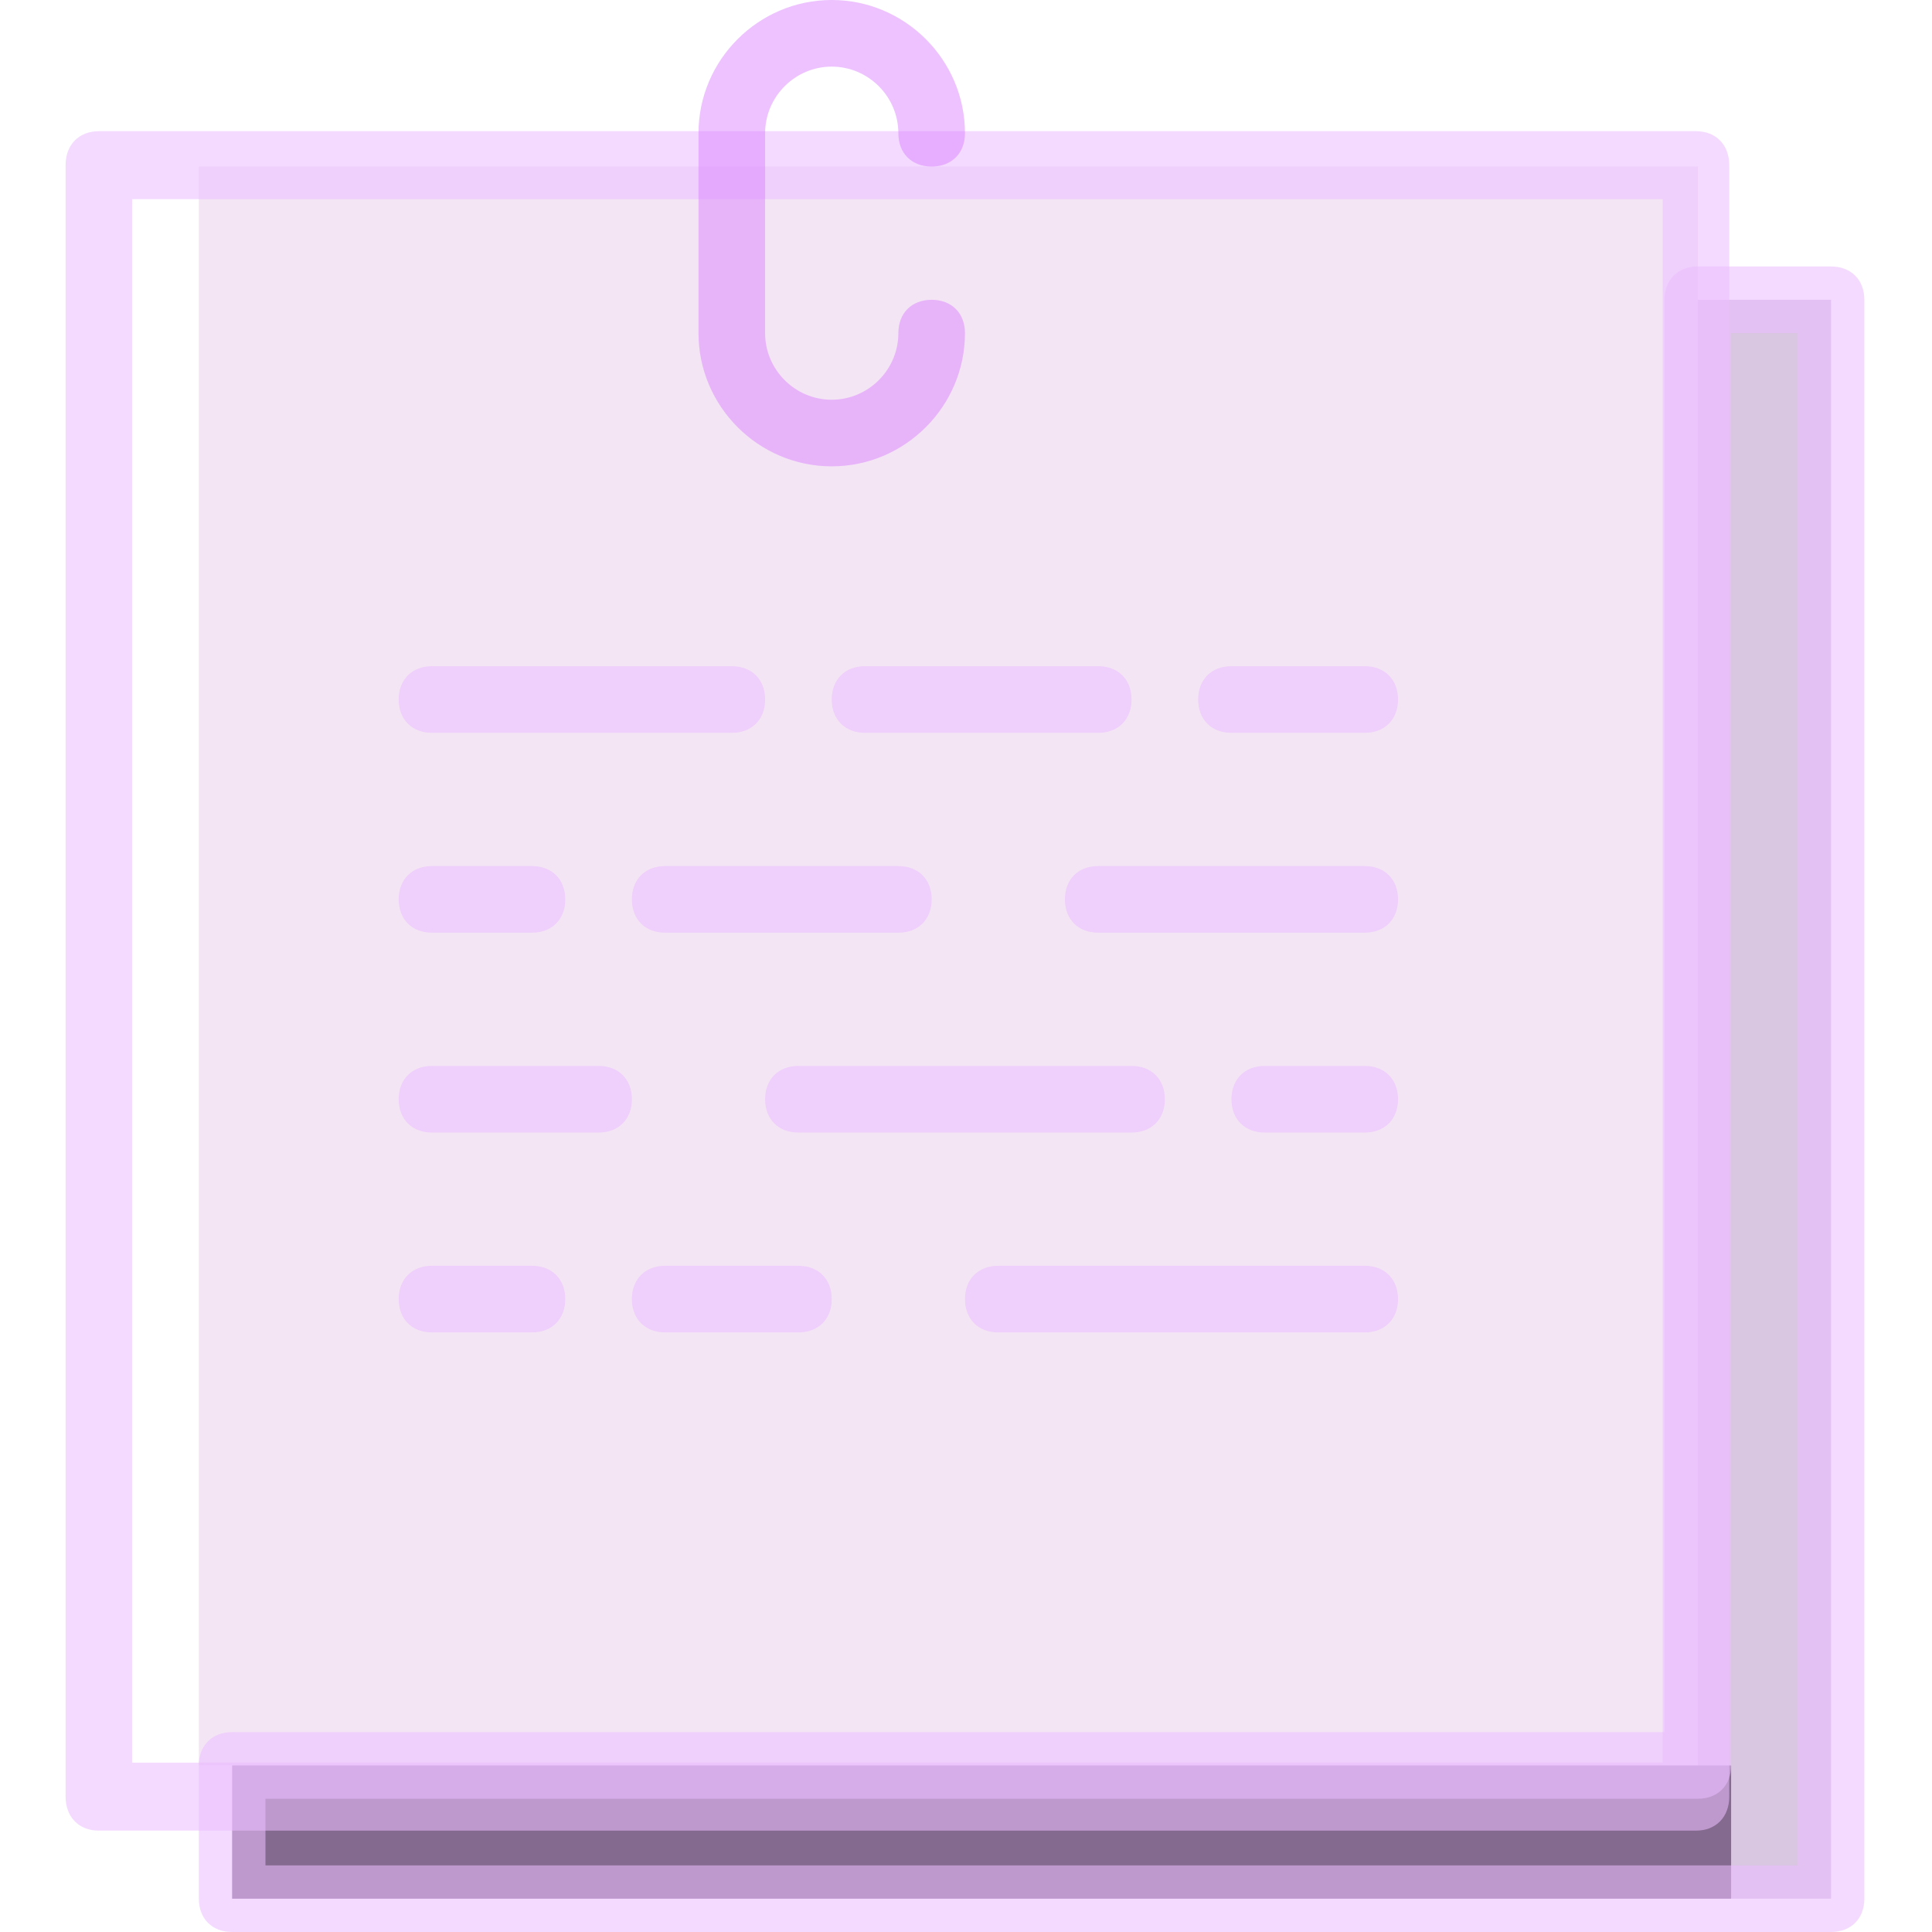 <svg width="324" height="324" viewBox="0 0 324 324" fill="none" xmlns="http://www.w3.org/2000/svg">
<path d="M33.345 296.069H284.724V27.931H33.345V296.069Z" fill="#CC8BD2" fill-opacity="0.22"/>
<path d="M284.724 50.276V296.069H38.931V318.414H307.069V50.276H284.724Z" fill="#783392" fill-opacity="0.28"/>
<path d="M38.931 318.414H290.31V296.069H38.931V318.414Z" fill="#310F3D" fill-opacity="0.5"/>
<path d="M284.42 307H16.58C13.232 307 11 304.72 11 301.3V27.7C11 24.28 13.232 22 16.58 22H284.42C287.768 22 290 24.28 290 27.7V301.3C289.999 304.72 287.767 307 284.42 307ZM22.16 295.599H278.839V33.401H22.16V295.599Z" fill="#ECBEFF" fill-opacity="0.56"/>
<path d="M307.069 324H38.931C35.579 324 33.345 321.766 33.345 318.414V296.069C33.345 292.717 35.579 290.482 38.931 290.482H279.138V50.276C279.138 46.924 281.372 44.689 284.724 44.689H307.069C310.421 44.689 312.655 46.924 312.655 50.276V318.414C312.655 321.766 310.421 324 307.069 324ZM44.517 312.828H301.483V55.862H290.311V296.069C290.311 299.421 288.076 301.655 284.724 301.655H44.517V312.828Z" fill="#ECBEFF" fill-opacity="0.56"/>
<path d="M139.483 78.207C127.193 78.207 117.138 68.151 117.138 55.862V22.345C117.138 10.055 127.194 0 139.483 0C151.772 0 161.828 10.055 161.828 22.345C161.828 25.697 159.593 27.931 156.241 27.931C152.889 27.931 150.655 25.697 150.655 22.345C150.655 16.2 145.627 11.172 139.482 11.172C133.338 11.172 128.31 16.2 128.31 22.345V55.862C128.31 62.007 133.338 67.034 139.482 67.034C145.627 67.034 150.655 62.007 150.655 55.862C150.655 52.51 152.889 50.276 156.241 50.276C159.593 50.276 161.828 52.51 161.828 55.862C161.828 68.152 151.772 78.207 139.483 78.207Z" fill="#D77BFF" fill-opacity="0.46"/>
<path d="M228.862 122.897H206.518C203.166 122.897 200.931 120.662 200.931 117.31C200.931 113.958 203.166 111.724 206.518 111.724H228.862C232.214 111.724 234.449 113.958 234.449 117.31C234.449 120.662 232.214 122.897 228.862 122.897Z" fill="#ECBEFF" fill-opacity="0.56"/>
<path d="M184.172 122.897H145.069C141.717 122.897 139.482 120.662 139.482 117.31C139.482 113.958 141.717 111.724 145.069 111.724H184.172C187.524 111.724 189.759 113.958 189.759 117.31C189.759 120.662 187.524 122.897 184.172 122.897Z" fill="#ECBEFF" fill-opacity="0.56"/>
<path d="M122.724 122.897H72.449C69.097 122.897 66.862 120.662 66.862 117.31C66.862 113.958 69.097 111.724 72.449 111.724H122.724C126.076 111.724 128.311 113.958 128.311 117.31C128.311 120.662 126.076 122.897 122.724 122.897Z" fill="#ECBEFF" fill-opacity="0.56"/>
<path d="M228.862 156.414H184.172C180.82 156.414 178.586 154.179 178.586 150.827C178.586 147.475 180.82 145.241 184.172 145.241H228.862C232.214 145.241 234.449 147.475 234.449 150.827C234.449 154.179 232.214 156.414 228.862 156.414Z" fill="#ECBEFF" fill-opacity="0.56"/>
<path d="M150.655 156.414H111.552C108.2 156.414 105.966 154.179 105.966 150.827C105.966 147.475 108.2 145.241 111.552 145.241H150.655C154.007 145.241 156.242 147.475 156.242 150.827C156.242 154.179 154.007 156.414 150.655 156.414Z" fill="#ECBEFF" fill-opacity="0.56"/>
<path d="M89.207 156.414H72.448C69.096 156.414 66.862 154.179 66.862 150.827C66.862 147.475 69.096 145.241 72.448 145.241H89.207C92.559 145.241 94.793 147.475 94.793 150.827C94.793 154.179 92.559 156.414 89.207 156.414Z" fill="#ECBEFF" fill-opacity="0.56"/>
<path d="M228.862 189.931H212.103C208.751 189.931 206.517 187.697 206.517 184.345C206.517 180.993 208.751 178.758 212.103 178.758H228.862C232.214 178.758 234.449 180.993 234.449 184.345C234.449 187.697 232.214 189.931 228.862 189.931Z" fill="#ECBEFF" fill-opacity="0.56"/>
<path d="M189.759 189.931H133.897C130.545 189.931 128.31 187.697 128.31 184.345C128.31 180.993 130.545 178.758 133.897 178.758H189.759C193.111 178.758 195.345 180.993 195.345 184.345C195.345 187.697 193.11 189.931 189.759 189.931Z" fill="#ECBEFF" fill-opacity="0.56"/>
<path d="M100.38 189.931H72.449C69.097 189.931 66.862 187.697 66.862 184.345C66.862 180.993 69.097 178.758 72.449 178.758H100.38C103.732 178.758 105.966 180.993 105.966 184.345C105.966 187.697 103.731 189.931 100.38 189.931Z" fill="#ECBEFF" fill-opacity="0.56"/>
<path d="M228.862 223.448H167.414C164.062 223.448 161.828 221.214 161.828 217.862C161.828 214.51 164.062 212.275 167.414 212.275H228.862C232.214 212.275 234.449 214.51 234.449 217.862C234.449 221.214 232.214 223.448 228.862 223.448Z" fill="#ECBEFF" fill-opacity="0.56"/>
<path d="M133.897 223.448H111.552C108.2 223.448 105.966 221.214 105.966 217.862C105.966 214.51 108.2 212.275 111.552 212.275H133.897C137.249 212.275 139.483 214.51 139.483 217.862C139.483 221.214 137.249 223.448 133.897 223.448Z" fill="#ECBEFF" fill-opacity="0.56"/>
<path d="M89.207 223.448H72.448C69.096 223.448 66.862 221.214 66.862 217.862C66.862 214.51 69.096 212.275 72.448 212.275H89.207C92.559 212.275 94.793 214.51 94.793 217.862C94.793 221.214 92.559 223.448 89.207 223.448Z" fill="#ECBEFF" fill-opacity="0.56"/>
</svg>
